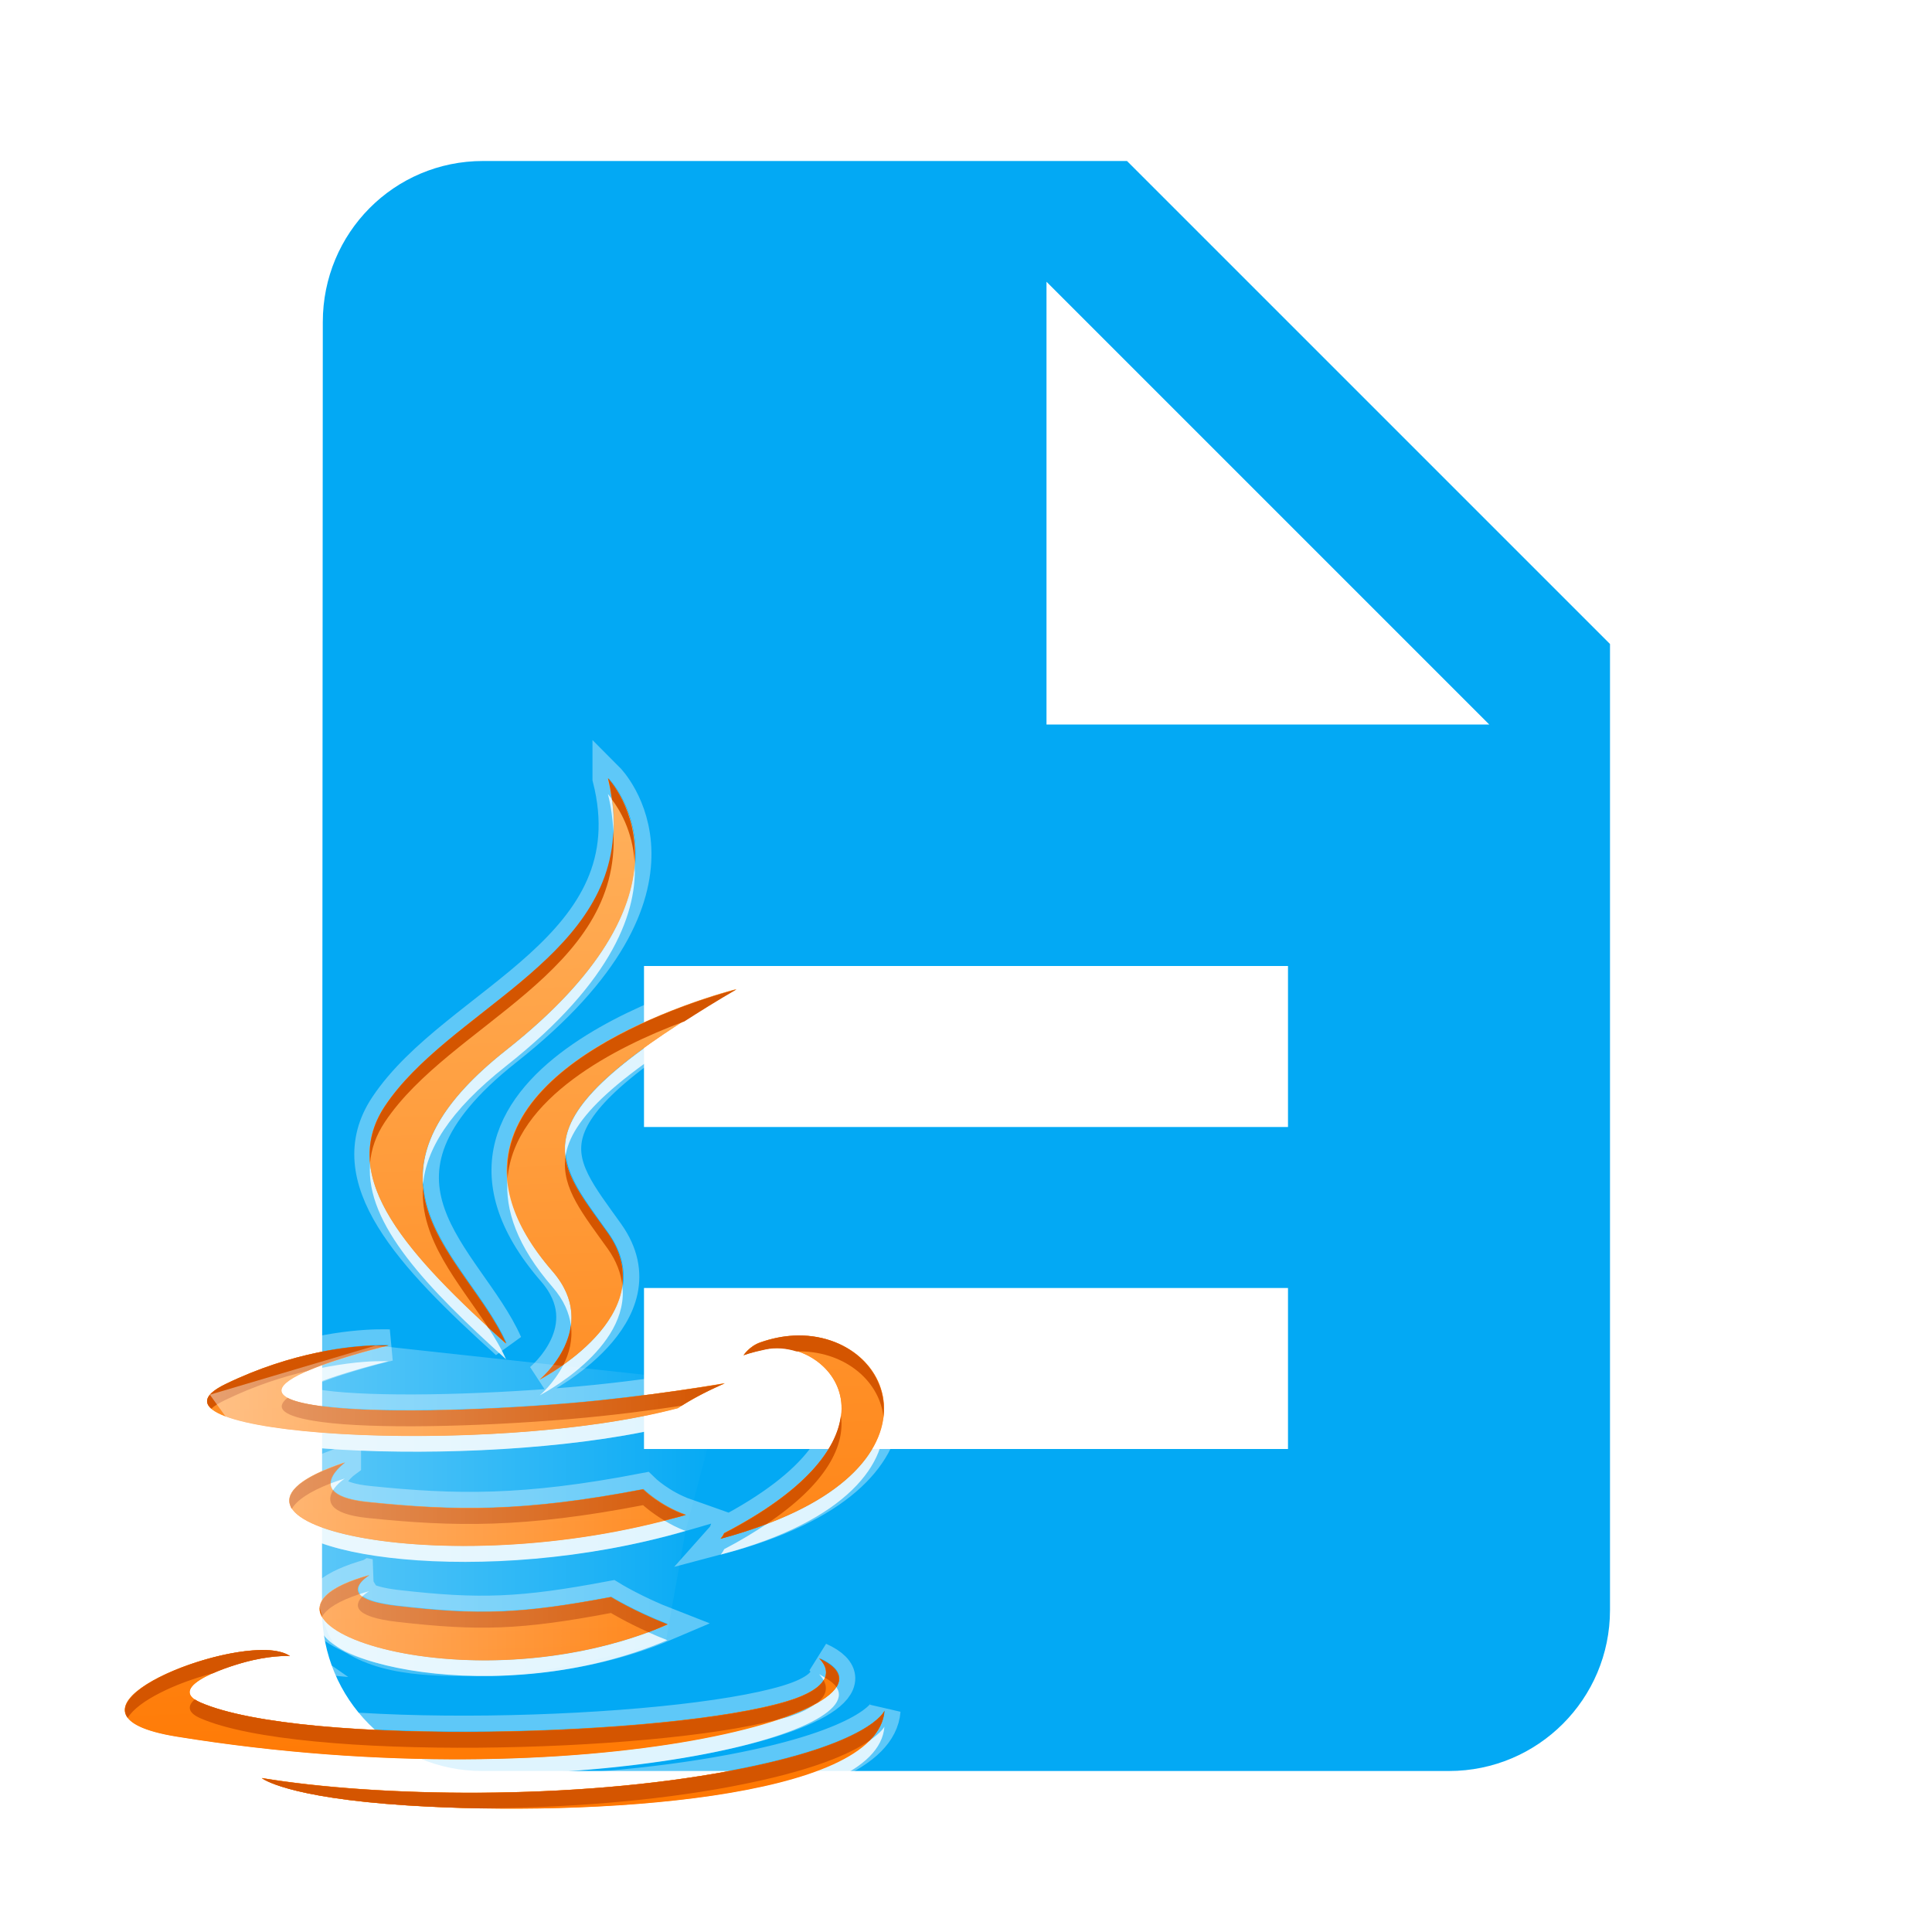 <?xml version="1.0" encoding="UTF-8" standalone="no"?>
<svg
   xmlns:osb="http://www.openswatchbook.org/uri/2009/osb"
   xmlns:dc="http://purl.org/dc/elements/1.1/"
   xmlns:cc="http://creativecommons.org/ns#"
   xmlns:rdf="http://www.w3.org/1999/02/22-rdf-syntax-ns#"
   xmlns:svg="http://www.w3.org/2000/svg"
   xmlns="http://www.w3.org/2000/svg"
   xmlns:xlink="http://www.w3.org/1999/xlink"
   xmlns:sodipodi="http://sodipodi.sourceforge.net/DTD/sodipodi-0.dtd"
   xmlns:inkscape="http://www.inkscape.org/namespaces/inkscape"
   fill="#03A9F4"
   width="48"
   height="48"
   viewBox="0 0 48 48"
   id="svg2"
   version="1.1"
   inkscape:version="0.91 r13725"
   sodipodi:docname="text-x-java.svg">
  <defs
     id="defs8">
    <linearGradient
       inkscape:collect="always"
       id="linearGradient4223">
      <stop
         style="stop-color:#ffffff;stop-opacity:1;"
         offset="0"
         id="stop4225" />
      <stop
         style="stop-color:#ffffff;stop-opacity:0;"
         offset="1"
         id="stop4227" />
    </linearGradient>
    <linearGradient
       id="linearGradient4207"
       osb:paint="solid">
      <stop
         style="stop-color:#ffffff;stop-opacity:1;"
         offset="0"
         id="stop4209" />
    </linearGradient>
    <linearGradient
       x1="64"
       y1="60"
       x2="62"
       y2="7"
       id="linearGradient3724"
       xlink:href="#linearGradient3763"
       gradientUnits="userSpaceOnUse"
       gradientTransform="matrix(1.232,0,0,1.232,-157.816,7.171)" />
    <linearGradient
       id="linearGradient3763">
      <stop
         id="stop3765"
         style="stop-color:#ff7700;stop-opacity:1"
         offset="0" />
      <stop
         id="stop3767"
         style="stop-color:#ffb15d;stop-opacity:1"
         offset="1" />
    </linearGradient>
    <clipPath
       id="clipPath3716">
      <path
         d="m -118,6 c -3.324,0 -6,2.676 -6,6 l 0,72 c 0,3.324 2.676,6 6,6 l 72,0 c 3.324,0 6,-2.676 6,-6 l 0,-72 c 0,-3.324 -2.676,-6 -6,-6 l -72,0 z m 42.531,9.438 c 0,0 6.743,6.784 -6.438,17.188 -10.57,8.348 -2.406,13.092 0,18.531 -6.17,-5.567 -10.692,-10.439 -7.656,-15 4.458,-6.694 16.822,-9.971 14.094,-20.719 z m 8.125,13.344 c -14.198,8.234 -11.546,10.6 -8.125,15.406 3.661,5.156 -4.312,9.25 -4.312,9.25 0,0 3.955,-3.227 0.812,-6.844 -10.644,-12.265 11.625,-17.812 11.625,-17.812 z m 3.594,21.875 c 6.598,-0.338 10.188,8.958 -4.594,12.844 -1.44e-4,0 0.162,-0.193 0.219,-0.344 12.215,-6.346 6.567,-12.446 2.625,-11.625 -0.964,0.201 -1.406,0.375 -1.406,0.375 0,0 0.379,-0.57 1.062,-0.812 0.731,-0.257 1.411,-0.402 2.094,-0.438 z m -26.406,0.625 c 0.519,-0.014 0.812,0 0.812,0 0,0 -11.829,2.822 -4.188,3.844 3.228,0.432 9.631,0.315 15.625,-0.188 4.897,-0.411 9.812,-1.25 9.812,-1.25 0,0 -1.719,0.71 -2.969,1.562 -12.017,3.161 -35.246,1.7 -28.562,-1.531 4.237,-2.05 7.911,-2.397 9.469,-2.438 z m -1.938,7.406 c 0,0 -2.824,2.06 1.438,2.5 5.512,0.569 9.873,0.637 17.406,-0.812 0,0 1.05,1.048 2.688,1.625 -15.408,4.507 -32.555,0.346 -21.531,-3.312 z m 1.531,7.125 c 0,0 -2.477,1.449 1.781,1.938 5.159,0.589 7.816,0.512 13.5,-0.562 0,0 1.475,0.908 3.562,1.719 -12.746,5.461 -28.854,-0.297 -18.844,-3.094 z m -6.469,4.719 c 0.615,0.024 1.146,0.148 1.469,0.375 0,0 -0.853,-0.059 -2.281,0.25 -1.37,0.296 -5.696,1.677 -3.375,2.688 6.461,2.811 29.707,2.165 37.062,-0.062 3.868,-1.173 2.031,-2.719 2.031,-2.719 6.739,3.041 -14.609,9.149 -40.594,4.938 -8.337,-1.353 1.386,-5.634 5.688,-5.469 z M -58,74.375 c -0.426,5.547 -18.434,6.718 -30.156,5.969 -7.704,-0.496 -9.188,-1.719 -9.188,-1.719 7.319,1.208 19.65,1.415 29.656,-0.469 C -58.818,76.488 -58,74.375 -58,74.375 Z"
         inkscape:connector-curvature="0"
         id="path3718"
         style="display:inline;fill:#ff00ff;fill-opacity:1;fill-rule:nonzero;stroke:none" />
    </clipPath>
    <filter
       style="color-interpolation-filters:sRGB"
       x="-0.17"
       y="-0.125"
       width="1.339"
       height="1.25"
       id="filter3720">
      <feGaussianBlur
         id="feGaussianBlur3722"
         stdDeviation="3.393" />
    </filter>
    <linearGradient
       x1="64"
       y1="60"
       x2="62"
       y2="7"
       id="linearGradient3769"
       xlink:href="#linearGradient3763"
       gradientUnits="userSpaceOnUse"
       gradientTransform="matrix(0.484,0,0,0.484,-17.271,16.085)" />
    <linearGradient
       inkscape:collect="always"
       xlink:href="#linearGradient3763"
       id="linearGradient4180"
       gradientUnits="userSpaceOnUse"
       gradientTransform="matrix(0.484,0,0,0.484,-17.271,16.085)"
       x1="64"
       y1="60"
       x2="62"
       y2="7" />
    <linearGradient
       inkscape:collect="always"
       xlink:href="#linearGradient4223"
       id="linearGradient4229"
       x1="5.214"
       y1="37.537"
       x2="18.004"
       y2="37.537"
       gradientUnits="userSpaceOnUse" />
  </defs>
  <sodipodi:namedview
     pagecolor="#ffffff"
     bordercolor="#666666"
     borderopacity="1"
     objecttolerance="10"
     gridtolerance="10"
     guidetolerance="10"
     inkscape:pageopacity="0"
     inkscape:pageshadow="2"
     inkscape:window-width="1366"
     inkscape:window-height="713"
     id="namedview6"
     showgrid="false"
     inkscape:snap-bbox="true"
     inkscape:bbox-paths="true"
     inkscape:bbox-nodes="true"
     inkscape:snap-bbox-edge-midpoints="true"
     inkscape:snap-object-midpoints="true"
     inkscape:snap-bbox-midpoints="true"
     inkscape:snap-midpoints="true"
     inkscape:object-paths="true"
     inkscape:zoom="6.9532167"
     inkscape:cx="10.472548"
     inkscape:cy="21.682486"
     inkscape:window-x="0"
     inkscape:window-y="30"
     inkscape:window-maximized="1"
     inkscape:current-layer="svg2" />
  <path
     d="M28 4H12C9.79 4 8.02 5.79 8.02 8L8 40c0 2.21 1.77 4 3.98 4H36c2.21 0 4-1.79 4-4V16L28 4zm4 32H16v-4h16v4zm0-8H16v-4h16v4zm-6-10V7l11 11H26z"
     id="path4" />
  <path
     style="opacity:0.6;fill:url(#linearGradient3724);fill-opacity:1;fill-rule:evenodd;stroke:#ffffff;stroke-width:2;stroke-miterlimit:4;stroke-dasharray:none;filter:url(#filter3720)"
     id="path3707"
     clip-path="url(#clipPath3716)"
     transform="matrix(0.393,0,0,0.393,44.775,13.266)"
     inkscape:connector-curvature="0"
     d="m -75.476,15.447 c 2.728,10.748 -9.631,14.016 -14.089,20.71 -3.036,4.561 1.49,9.446 7.66,15.013 -2.406,-5.439 -10.57,-10.206 0,-18.554 13.18,-10.403 6.429,-17.169 6.429,-17.169 z m 8.122,13.319 c 1.44e-4,0 -22.269,5.558 -11.625,17.823 3.142,3.617 -0.808,6.852 -0.808,6.852 0,0 7.973,-4.082 4.311,-9.239 -3.421,-4.806 -6.075,-7.202 8.122,-15.436 z m 3.618,21.903 c -0.683,0.035 -1.386,0.167 -2.117,0.423 -0.684,0.242 -1.039,0.808 -1.039,0.808 0,0 0.422,-0.184 1.386,-0.385 3.942,-0.821 9.597,5.28 -2.618,11.625 -0.057,0.151 -0.231,0.346 -0.231,0.346 14.782,-3.886 11.218,-13.157 4.619,-12.819 z m -26.407,0.616 c -1.557,0.041 -5.233,0.375 -9.47,2.425 -6.683,3.231 16.546,4.7 28.563,1.54 1.249,-0.853 2.964,-1.578 2.964,-1.578 0,0 -4.919,0.859 -9.816,1.27 -5.994,0.503 -12.401,0.624 -15.629,0.192 -7.642,-1.022 4.196,-3.849 4.196,-3.849 0,0 -0.289,-0.014 -0.808,0 z m -1.963,7.391 c -11.024,3.659 6.149,7.817 21.557,3.311 -1.637,-0.577 -2.695,-1.617 -2.695,-1.617 -7.533,1.45 -11.888,1.377 -17.399,0.808 -4.261,-0.44 -1.463,-2.502 -1.463,-2.502 z m 1.54,7.121 c -10.01,2.797 6.117,8.579 18.862,3.118 -2.088,-0.811 -3.58,-1.732 -3.58,-1.732 -5.684,1.074 -8.352,1.166 -13.512,0.577 -4.258,-0.488 -1.771,-1.963 -1.771,-1.963 z m -6.467,4.735 c -4.302,-0.165 -14.035,4.113 -5.697,5.466 25.985,4.212 47.351,-1.886 40.612,-4.927 0,0 1.828,1.521 -2.04,2.695 -7.355,2.228 -30.609,2.888 -37.07,0.077 -2.321,-1.011 2.017,-2.399 3.388,-2.695 1.429,-0.309 2.271,-0.231 2.271,-0.231 -0.323,-0.227 -0.848,-0.361 -1.463,-0.385 z M -58,74.382 c 0,0 -0.831,2.104 -9.701,3.772 -10.006,1.884 -22.322,1.67 -29.641,0.462 0,0 1.496,1.236 9.2,1.732 C -76.419,81.098 -58.426,79.929 -58,74.382 Z" />
  <path
     style="fill:url(#linearGradient4180);fill-opacity:1;fill-rule:evenodd"
     id="path2907"
     inkscape:connector-curvature="0"
     d="m 15.101,19.339 c 1.073,4.226 -3.787,5.511 -5.539,8.142 -1.193,1.793 0.586,3.714 3.012,5.902 -0.946,-2.138 -4.156,-4.012 0,-7.295 5.182,-4.09 2.527,-6.75 2.527,-6.75 z m 3.193,5.236 c 5.6e-5,0 -8.755,2.185 -4.571,7.007 1.235,1.422 -0.318,2.694 -0.318,2.694 0,0 3.134,-1.605 1.695,-3.632 -1.345,-1.89 -2.389,-2.832 3.193,-6.069 z m 1.423,8.611 c -0.268,0.014 -0.545,0.065 -0.832,0.166 -0.269,0.095 -0.409,0.318 -0.409,0.318 0,0 0.166,-0.072 0.545,-0.151 1.55,-0.323 3.773,2.076 -1.029,4.571 -0.022,0.059 -0.091,0.136 -0.091,0.136 5.812,-1.528 4.41,-5.173 1.816,-5.04 z M 9.335,33.429 c -0.612,0.016 -2.057,0.148 -3.723,0.953 -2.627,1.27 6.505,1.848 11.23,0.605 0.491,-0.335 1.165,-0.621 1.165,-0.621 0,0 -1.934,0.338 -3.859,0.499 -2.357,0.198 -4.876,0.245 -6.145,0.076 -3.004,-0.402 1.65,-1.513 1.65,-1.513 0,0 -0.114,-0.005 -0.318,0 z m -0.772,2.906 C 4.229,37.773 10.981,39.408 17.039,37.636 16.395,37.409 15.979,37.001 15.979,37.001 13.017,37.571 11.305,37.542 9.139,37.318 7.463,37.145 8.563,36.335 8.563,36.335 Z m 0.605,2.8 C 5.233,40.234 11.574,42.507 16.585,40.36 15.764,40.041 15.177,39.679 15.177,39.679 12.943,40.102 11.893,40.138 9.865,39.906 8.191,39.714 9.169,39.134 9.169,39.134 Z m -2.543,1.862 C 4.935,40.931 1.108,42.613 4.386,43.145 14.602,44.801 23.003,42.403 20.353,41.208 c 0,0 0.719,0.598 -0.802,1.059 -2.892,0.876 -12.034,1.135 -14.574,0.03 -0.913,-0.397 0.793,-0.943 1.332,-1.059 0.562,-0.122 0.893,-0.091 0.893,-0.091 C 7.074,41.058 6.868,41.005 6.626,40.996 Z m 15.346,1.513 c 0,0 -0.327,0.827 -3.814,1.483 -3.934,0.741 -8.776,0.657 -11.653,0.182 0,0 0.588,0.486 3.617,0.681 4.609,0.295 11.683,-0.165 11.85,-2.346 z" />
  <path
     style="opacity:0.8;fill:#ffffff;fill-opacity:1;fill-rule:evenodd"
     id="path3783"
     inkscape:connector-curvature="0"
     d="m 15.104,19.728 c 0.082,0.323 0.118,0.631 0.135,0.921 0.01,-0.25 0.003,-0.512 -0.037,-0.786 -0.002,-0.002 0.002,-0.01 0,-0.012 -0.062,-0.081 -0.098,-0.123 -0.098,-0.123 z m 0.663,1.695 c -0.07,1.161 -0.774,2.758 -3.194,4.669 -1.647,1.301 -2.132,2.379 -2.064,3.342 0.079,-0.863 0.636,-1.82 2.064,-2.949 2.705,-2.135 3.268,-3.881 3.194,-5.062 z m 2.531,3.551 c 1.4e-5,0 -0.547,0.125 -1.302,0.405 -0.011,0.007 -0.026,0.005 -0.037,0.012 -2.372,1.523 -3.035,2.48 -2.912,3.354 0.127,-0.927 1.204,-2.005 4.251,-3.772 z m -9.104,3.944 c -0.112,1.493 1.418,3.084 3.379,4.853 -0.118,-0.267 -0.272,-0.524 -0.442,-0.786 -0.008,-0.012 -0.017,-0.025 -0.025,-0.037 -1.564,-1.446 -2.777,-2.774 -2.912,-4.03 z m 3.416,0.356 c -0.065,0.787 0.235,1.686 1.118,2.703 0.286,0.329 0.413,0.647 0.455,0.946 0.051,-0.402 -0.038,-0.86 -0.455,-1.339 -0.737,-0.849 -1.065,-1.622 -1.118,-2.31 z m 2.85,2.642 c -0.105,0.879 -0.89,1.587 -1.462,1.99 -0.235,0.466 -0.59,0.762 -0.59,0.762 0,0 2.26,-1.157 2.052,-2.752 z m 4.251,1.659 c -0.268,0.014 -0.536,0.071 -0.823,0.172 -0.269,0.095 -0.418,0.319 -0.418,0.319 0,0 0.174,-0.068 0.553,-0.147 0.775,-0.161 1.718,0.357 1.867,1.229 0.085,-0.796 -0.461,-1.372 -1.106,-1.573 -0.024,5.9e-4 -0.049,-0.001 -0.074,0 z M 9.33,33.82 c -0.344,0.009 -0.948,0.065 -1.708,0.246 -0.514,0.224 -0.83,0.471 -0.479,0.663 0.549,-0.439 2.506,-0.909 2.506,-0.909 0,0 -0.115,-0.005 -0.319,0 z m 8.674,0.946 c 0,0 -0.477,0.072 -1.069,0.16 -0.032,0.021 -0.067,0.04 -0.098,0.061 -3.86,1.015 -10.658,0.812 -11.586,0.012 -1.144,1.106 7.156,1.546 11.586,0.381 0.491,-0.335 1.167,-0.614 1.167,-0.614 z m 3.944,0.418 c -0.095,0.907 -0.915,1.934 -2.9,2.678 -0.308,0.206 -0.654,0.418 -1.057,0.627 -0.022,0.059 -0.086,0.135 -0.086,0.135 3.172,-0.834 4.189,-2.303 4.042,-3.44 z M 8.568,36.732 c -0.126,0.042 -0.249,0.081 -0.356,0.123 9.829e-4,0.057 0.017,0.118 0.061,0.172 0.103,-0.17 0.295,-0.295 0.295,-0.295 z m -1.315,0.749 c -0.677,1.153 4.78,2.015 9.78,0.553 -0.208,-0.073 -0.374,-0.166 -0.528,-0.258 -4.256,1.102 -8.679,0.6 -9.251,-0.295 z m 1.917,2.052 c -0.088,0.025 -0.168,0.048 -0.246,0.074 0.017,0.023 0.043,0.039 0.074,0.061 0.08,-0.084 0.172,-0.135 0.172,-0.135 z m -1.167,0.627 c -0.663,1.111 4.41,2.374 8.576,0.59 -0.17,-0.066 -0.32,-0.13 -0.467,-0.197 -3.565,1.316 -7.597,0.538 -8.109,-0.393 z M 6.627,41.389 c -0.374,-0.014 -0.856,0.059 -1.339,0.184 -0.435,0.193 -0.763,0.439 -0.455,0.651 0.002,-0.002 0.01,0.002 0.012,0 0.315,-0.272 1.121,-0.516 1.462,-0.59 0.562,-0.122 0.897,-0.098 0.897,-0.098 C 7.078,41.447 6.869,41.398 6.627,41.389 Z M 20.351,41.597 c 0,0 0.061,0.06 0.111,0.147 0.013,-0.022 0.029,-0.04 0.037,-0.061 -0.046,-0.026 -0.092,-0.061 -0.147,-0.086 z m 0.43,0.319 c -0.081,0.128 -0.245,0.252 -0.467,0.381 -0.006,0.005 -0.018,0.007 -0.025,0.012 -0.148,0.116 -0.373,0.246 -0.737,0.356 -0.076,0.023 -0.174,0.039 -0.258,0.061 -2.649,0.876 -8.399,1.472 -14.903,0.418 -0.7,-0.114 -1.074,-0.277 -1.216,-0.467 -0.207,0.347 0.06,0.672 1.216,0.86 9.383,1.521 17.224,-0.376 16.39,-1.622 z m 1.192,0.983 c 0,0 -0.069,0.137 -0.369,0.344 -0.01,0.01 -0.027,0.015 -0.037,0.025 -1.349,1.301 -5.84,1.726 -9.62,1.659 -0.004,-7.4e-5 -0.008,7.6e-5 -0.012,0 -2.062,0.012 -3.992,-0.119 -5.43,-0.356 0,0 0.583,0.481 3.612,0.676 4.609,0.295 11.689,-0.166 11.856,-2.347 z" />
  <path
     style="fill:url(#linearGradient3769);fill-opacity:1;fill-rule:evenodd"
     id="path3672"
     inkscape:connector-curvature="0"
     d="m 15.101,19.339 c 1.073,4.226 -3.787,5.511 -5.539,8.142 -1.193,1.793 0.586,3.714 3.012,5.902 -0.946,-2.138 -4.156,-4.012 0,-7.295 5.182,-4.09 2.527,-6.75 2.527,-6.75 z m 3.193,5.236 c 5.6e-5,0 -8.755,2.185 -4.571,7.007 1.235,1.422 -0.318,2.694 -0.318,2.694 0,0 3.134,-1.605 1.695,-3.632 -1.345,-1.89 -2.389,-2.832 3.193,-6.069 z m 1.423,8.611 c -0.268,0.014 -0.545,0.065 -0.832,0.166 -0.269,0.095 -0.409,0.318 -0.409,0.318 0,0 0.166,-0.072 0.545,-0.151 1.55,-0.323 3.773,2.076 -1.029,4.571 -0.022,0.059 -0.091,0.136 -0.091,0.136 5.812,-1.528 4.41,-5.173 1.816,-5.04 z M 9.335,33.429 c -0.612,0.016 -2.057,0.148 -3.723,0.953 -2.627,1.27 6.505,1.848 11.23,0.605 0.491,-0.335 1.165,-0.621 1.165,-0.621 0,0 -1.934,0.338 -3.859,0.499 -2.357,0.198 -4.876,0.245 -6.145,0.076 -3.004,-0.402 1.65,-1.513 1.65,-1.513 0,0 -0.114,-0.005 -0.318,0 z m -0.772,2.906 C 4.229,37.773 10.981,39.408 17.039,37.636 16.395,37.409 15.979,37.001 15.979,37.001 13.017,37.571 11.305,37.542 9.139,37.318 7.463,37.145 8.563,36.335 8.563,36.335 Z m 0.605,2.8 C 5.233,40.234 11.574,42.507 16.585,40.36 15.764,40.041 15.177,39.679 15.177,39.679 12.943,40.102 11.893,40.138 9.865,39.906 8.191,39.714 9.169,39.134 9.169,39.134 Z m -2.543,1.862 C 4.935,40.931 1.108,42.613 4.386,43.145 14.602,44.801 23.003,42.403 20.353,41.208 c 0,0 0.719,0.598 -0.802,1.059 -2.892,0.876 -12.034,1.135 -14.574,0.03 -0.913,-0.397 0.793,-0.943 1.332,-1.059 0.562,-0.122 0.893,-0.091 0.893,-0.091 C 7.074,41.058 6.868,41.005 6.626,40.996 Z m 15.346,1.513 c 0,0 -0.327,0.827 -3.814,1.483 -3.934,0.741 -8.776,0.657 -11.653,0.182 0,0 0.588,0.486 3.617,0.681 4.609,0.295 11.683,-0.165 11.85,-2.346 z" />
  <path
     style="fill:#d45500;fill-opacity:1;fill-rule:evenodd"
     id="path2931"
     inkscape:connector-curvature="0"
     d="m 15.104,19.335 c 0.045,0.176 0.074,0.35 0.098,0.516 0.002,0.002 -0.002,0.01 0,0.012 0.178,0.232 0.516,0.77 0.565,1.56 0.08,-1.325 -0.663,-2.089 -0.663,-2.089 z m 0.135,1.315 c -0.124,3.218 -4.119,4.493 -5.676,6.831 -0.307,0.461 -0.415,0.933 -0.369,1.413 0.03,-0.346 0.145,-0.684 0.369,-1.02 1.619,-2.43 5.878,-3.714 5.676,-7.224 z m 3.059,3.932 c 4.7e-5,0 -5.937,1.473 -5.688,4.693 0.166,-1.997 2.719,-3.273 4.349,-3.882 0.011,-0.007 0.026,-0.005 0.037,-0.012 0.393,-0.251 0.811,-0.514 1.302,-0.799 z m -4.251,4.177 c -0.099,0.766 0.449,1.419 1.057,2.273 0.215,0.303 0.32,0.605 0.356,0.885 0.047,-0.396 -0.036,-0.827 -0.356,-1.278 -0.501,-0.704 -0.966,-1.271 -1.057,-1.88 z m -3.538,0.749 c -0.078,1.287 0.889,2.358 1.597,3.44 0.008,0.012 0.017,0.025 0.025,0.037 0.146,0.135 0.291,0.256 0.442,0.393 -0.562,-1.27 -1.922,-2.437 -2.064,-3.87 z m 3.674,3.416 c -0.1,0.791 -0.774,1.351 -0.774,1.351 0,0 0.261,-0.137 0.59,-0.369 0.14,-0.277 0.235,-0.612 0.184,-0.983 z m 5.529,0.258 c -0.268,0.014 -0.536,0.071 -0.823,0.172 -0.269,0.095 -0.418,0.319 -0.418,0.319 0,0 0.174,-0.068 0.553,-0.147 0.25,-0.052 0.509,-0.029 0.762,0.049 1.144,-0.028 2.043,0.683 2.162,1.609 0.118,-1.129 -0.901,-2.071 -2.236,-2.003 z M 9.33,33.427 c -0.612,0.016 -2.057,0.152 -3.723,0.958 -0.481,0.233 -0.564,0.435 -0.356,0.614 0.076,-0.074 0.192,-0.142 0.356,-0.221 0.731,-0.354 1.421,-0.571 2.015,-0.713 0.786,-0.343 2.027,-0.639 2.027,-0.639 0,0 -0.115,-0.005 -0.319,0 z m 8.674,0.946 c 0,0 -1.932,0.33 -3.858,0.491 -2.357,0.198 -4.874,0.244 -6.143,0.074 -0.437,-0.058 -0.709,-0.126 -0.86,-0.209 -0.295,0.236 -0.19,0.462 0.86,0.602 1.269,0.17 3.786,0.124 6.143,-0.074 1.071,-0.09 2.047,-0.221 2.789,-0.332 0.479,-0.307 1.069,-0.553 1.069,-0.553 z m 2.887,0.799 c -0.1,0.822 -0.869,1.869 -2.9,2.924 -0.022,0.059 -0.086,0.135 -0.086,0.135 0.419,-0.11 0.796,-0.239 1.143,-0.369 1.514,-1.012 1.953,-1.968 1.843,-2.691 z M 8.568,36.339 c -1.177,0.391 -1.537,0.795 -1.315,1.143 0.119,-0.203 0.42,-0.416 0.958,-0.627 -0.004,-0.259 0.356,-0.516 0.356,-0.516 z m 7.409,0.663 c -2.962,0.57 -4.676,0.543 -6.843,0.319 -0.508,-0.052 -0.754,-0.166 -0.86,-0.295 -0.151,0.249 -0.135,0.585 0.86,0.688 2.167,0.224 3.882,0.251 6.843,-0.319 0,0 0.206,0.19 0.528,0.381 0.178,-0.046 0.351,-0.083 0.528,-0.135 -0.644,-0.227 -1.057,-0.639 -1.057,-0.639 z m -6.806,2.138 c -1.052,0.294 -1.362,0.665 -1.167,1.02 0.117,-0.196 0.412,-0.385 0.921,-0.553 -0.163,-0.223 0.246,-0.467 0.246,-0.467 z m -0.172,0.528 c -0.176,0.184 -0.279,0.495 0.872,0.627 2.028,0.232 3.073,0.201 5.308,-0.221 0,0 0.372,0.226 0.934,0.479 0.159,-0.059 0.31,-0.129 0.467,-0.197 -0.821,-0.319 -1.401,-0.676 -1.401,-0.676 -2.235,0.422 -3.279,0.453 -5.308,0.221 -0.479,-0.055 -0.743,-0.138 -0.872,-0.233 z M 6.627,40.995 C 5.297,40.944 2.652,41.978 3.175,42.679 3.424,42.26 4.358,41.814 5.288,41.573 5.647,41.413 6.079,41.291 6.308,41.241 6.869,41.12 7.205,41.143 7.205,41.143 7.078,41.053 6.869,41.005 6.627,40.995 Z M 20.351,41.204 c 0,0 0.252,0.215 0.147,0.479 0.132,0.075 0.228,0.151 0.283,0.233 0.159,-0.253 0.031,-0.505 -0.43,-0.713 z m 0.111,0.541 c -0.102,0.169 -0.354,0.36 -0.909,0.528 -2.892,0.876 -12.031,1.13 -14.571,0.025 -0.053,-0.023 -0.099,-0.05 -0.135,-0.074 -0.002,0.002 -0.01,-0.002 -0.012,0 -0.176,0.155 -0.183,0.323 0.147,0.467 2.474,1.076 11.187,0.858 14.313,0.037 0.408,-0.135 0.744,-0.274 0.995,-0.418 0.007,-0.005 0.018,-0.007 0.025,-0.012 0.264,-0.218 0.222,-0.421 0.147,-0.553 z m 1.511,0.762 c 0,0 -0.322,0.831 -3.809,1.487 -3.934,0.741 -8.782,0.659 -11.659,0.184 0,0 0.583,0.481 3.612,0.676 0.572,0.037 1.188,0.062 1.818,0.074 0.004,7.6e-5 0.008,-7.4e-5 0.012,0 2.058,-0.013 4.254,-0.171 6.217,-0.541 2.016,-0.379 2.952,-0.817 3.403,-1.118 0.01,-0.01 0.027,-0.015 0.037,-0.025 0.218,-0.221 0.348,-0.465 0.369,-0.737 z" />
  <path
     style="opacity:0.439;fill:url(#linearGradient4229);fill-opacity:1;fill-rule:evenodd;stroke:none;stroke-width:1px;stroke-linecap:butt;stroke-linejoin:miter;stroke-opacity:1"
     d="m 5.214,34.651 2.04,2.831 0.749,2.678 c 0,0 0.153,0.586 0.378,0.755 1.048,0.79 2.558,0.735 3.87,0.724 1.462,-0.012 4.296,-0.876 4.296,-0.876 l 0.486,-2.729 0.971,-3.661 -8.669,-0.944 z"
     id="path4149"
     inkscape:connector-curvature="0"
     sodipodi:nodetypes="cccaaccccc" />
</svg>
